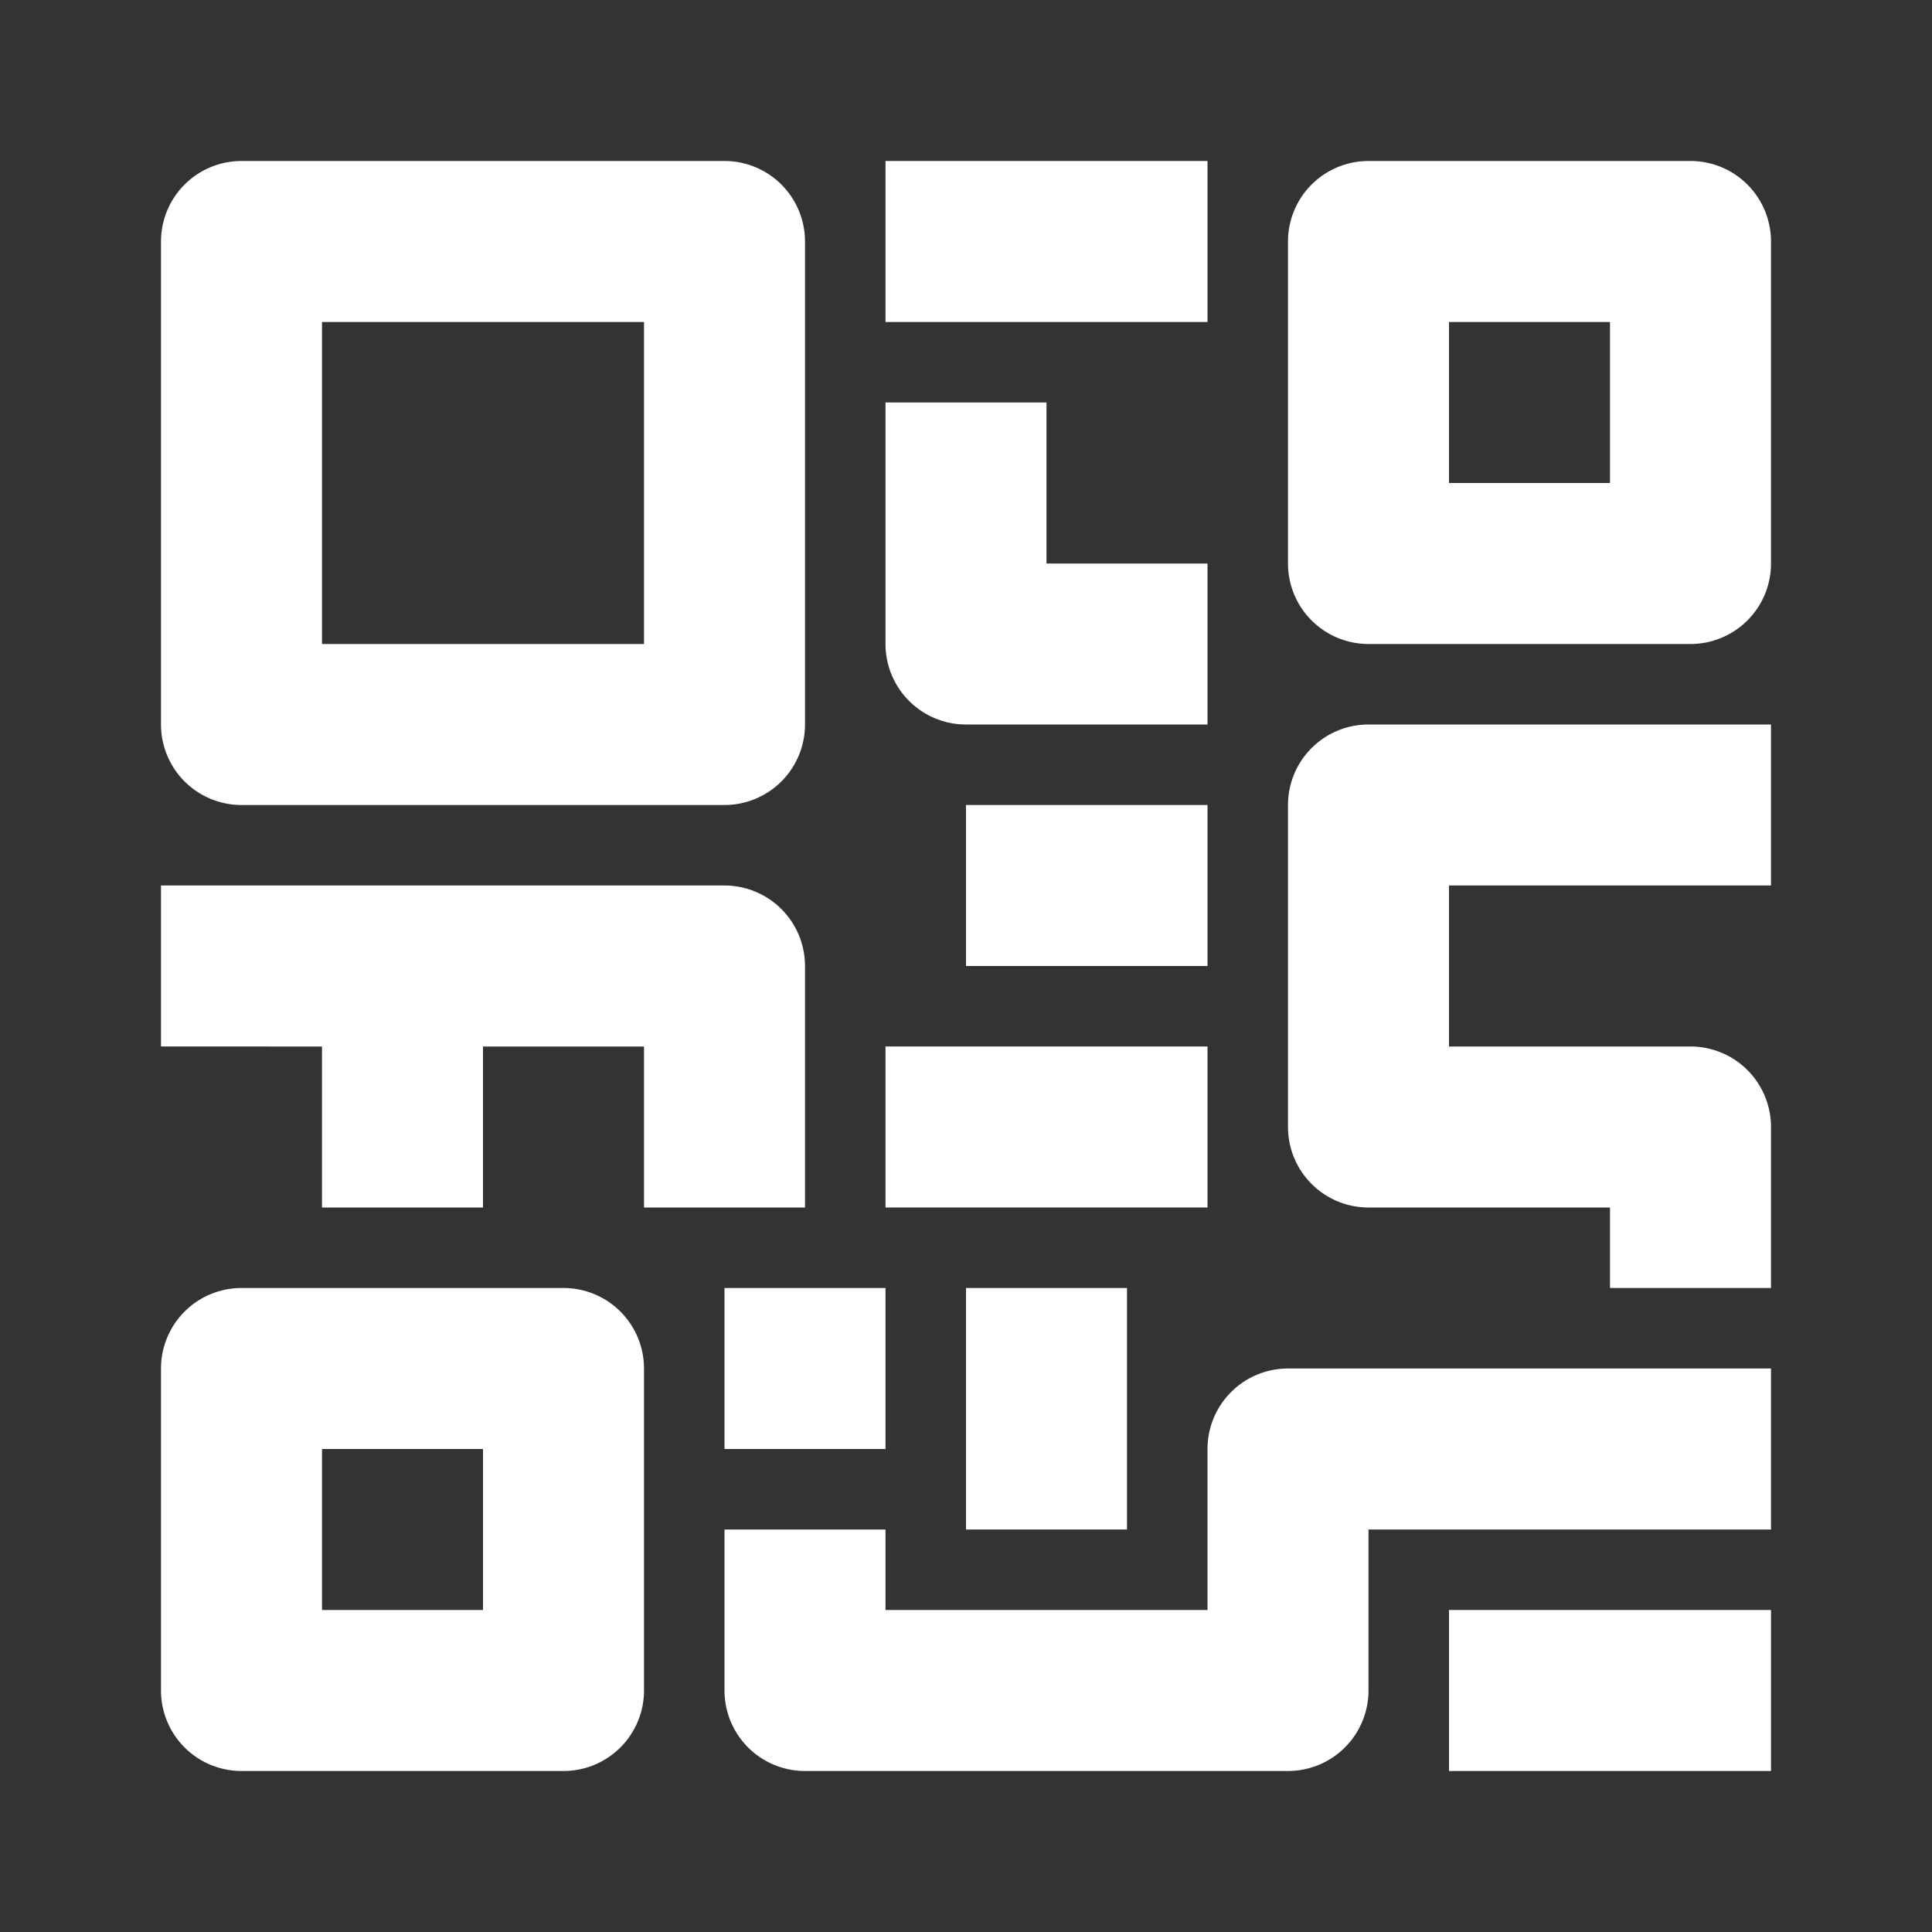 <svg xmlns="http://www.w3.org/2000/svg" viewBox="9215 1413 24 24"><rect x="9215" y="1413" width="24" height="24" fill="#333333" stroke="none"/><defs><style>.a{fill:none;}.b{fill:#fff;}</style></defs><g transform="translate(9215 1413)"><rect class="a" width="24" height="24"/><path class="b" d="M3,10H9a1,1,0,0,0,1-1V3A1,1,0,0,0,9,2H3A1,1,0,0,0,2,3V9A1,1,0,0,0,3,10ZM4,4H8V8H4Z"/><path class="b" d="M21,2H17a1,1,0,0,0-1,1V7a1,1,0,0,0,1,1h4a1,1,0,0,0,1-1V3A1,1,0,0,0,21,2ZM20,6H18V4h2Z"/><path class="b" d="M7,16H3a1,1,0,0,0-1,1v4a1,1,0,0,0,1,1H7a1,1,0,0,0,1-1V17A1,1,0,0,0,7,16ZM6,20H4V18H6Z"/><rect class="b" width="4" height="2" transform="translate(11 2)"/><path class="b" d="M12,9h3V7H13V5H11V8A1,1,0,0,0,12,9Z"/><path class="b" d="M16,10v4a1,1,0,0,0,1,1h3v1h2V14a1,1,0,0,0-1-1H18V11h4V9H17A1,1,0,0,0,16,10Z"/><path class="b" d="M10,15V12a1,1,0,0,0-1-1H2v2H4v2H6V13H8v2Z"/><rect class="b" width="4" height="2" transform="translate(11 13)"/><rect class="b" width="3" height="2" transform="translate(12 10)"/><path class="b" d="M15,18v2H11V19H9v2a1,1,0,0,0,1,1h6a1,1,0,0,0,1-1V19h5V17H16A1,1,0,0,0,15,18Z"/><rect class="b" width="2" height="3" transform="translate(12 16)"/><rect class="b" width="2" height="2" transform="translate(9 16)"/><rect class="b" width="4" height="2" transform="translate(18 20)"/></g></svg>